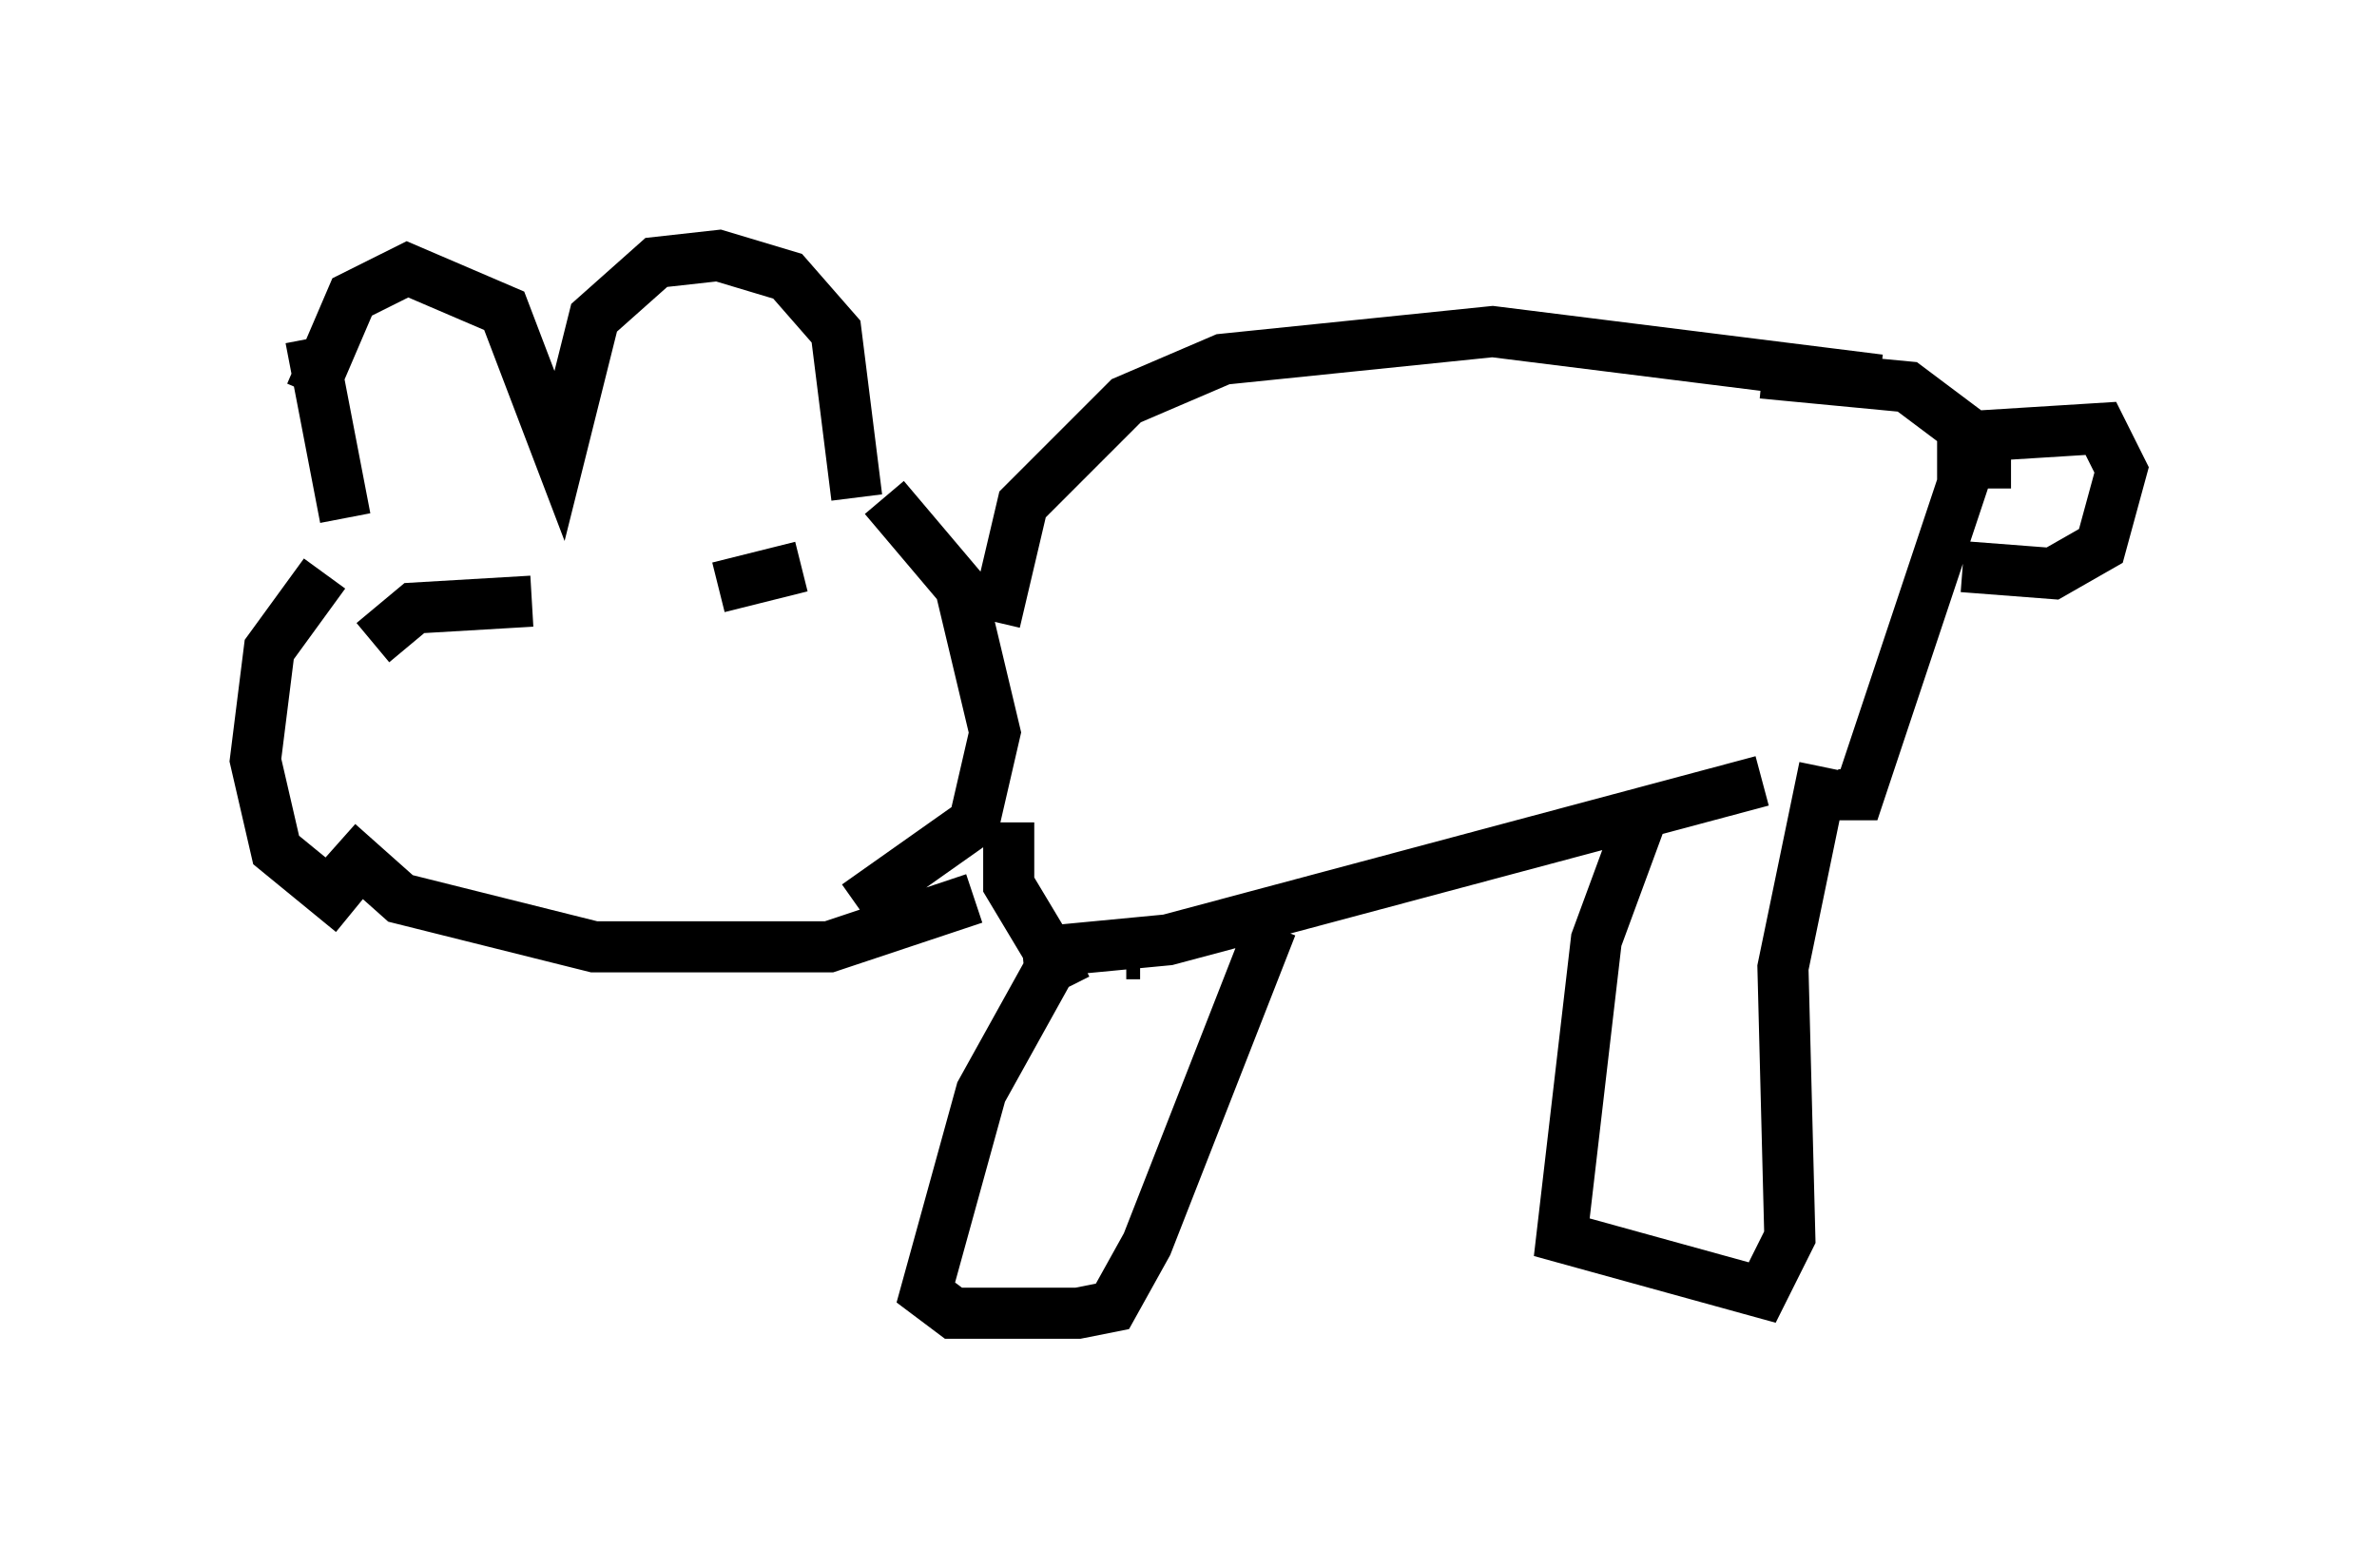 <?xml version="1.0" encoding="utf-8" ?>
<svg baseProfile="full" height="30.703" version="1.1" width="46.535" xmlns="http://www.w3.org/2000/svg" xmlns:ev="http://www.w3.org/2001/xml-events" xmlns:xlink="http://www.w3.org/1999/xlink"><defs /><rect fill="white" height="30.703" width="46.535" x="0" y="0" /><path d="M7.165, 10.683 m-0.406, -0.541 l-0.677, -3.518 m0.0, 1.083 l0.812, -1.894 1.083, -0.541 l1.894, 0.812 1.083, 2.842 l0.677, -2.706 1.218, -1.083 l1.218, -0.135 1.353, 0.406 l0.947, 1.083 0.406, 3.248 m-10.419, 1.488 l-1.083, 1.488 -0.271, 2.165 l0.406, 1.759 1.488, 1.218 m10.419, -8.119 l1.488, 1.759 0.677, 2.842 l-0.406, 1.759 -2.3, 1.624 m-10.149, -1.218 l1.218, 1.083 3.789, 0.947 l4.601, 0.0 2.842, -0.947 m-11.773, -5.007 l0.812, -0.677 2.3, -0.135 m-0.677, 1.759 l0.0, 0.0 m4.33, -2.03 l1.624, -0.406 m-0.406, 2.03 l0.0, 0.0 m4.195, -0.947 l0.541, -2.3 2.03, -2.03 l1.894, -0.812 5.277, -0.541 l7.578, 0.947 m-17.05, 8.66 l0.0, 1.218 0.812, 1.353 m-0.541, 0.0 l2.842, -0.271 11.637, -3.112 m0.0, -7.984 l2.842, 0.271 1.083, 0.812 l0.0, 1.083 -2.03, 6.089 l-0.406, 0.0 m3.383, -6.495 l-0.541, 0.0 0.135, -0.541 l2.165, -0.135 0.406, 0.812 l-0.406, 1.488 -0.947, 0.541 l-1.759, -0.135 m-16.103, 7.578 l-0.271, 0.0 m-0.947, 0.0 l-0.541, 0.271 -1.353, 2.436 l-1.083, 3.924 0.541, 0.406 l2.436, 0.0 0.677, -0.135 l0.677, -1.218 2.436, -6.225 m7.307, -2.3 l-0.947, 2.571 -0.677, 5.819 l3.924, 1.083 0.541, -1.083 l-0.135, -5.277 0.812, -3.924 " fill="none" stroke="black" stroke-width="1" /></svg>